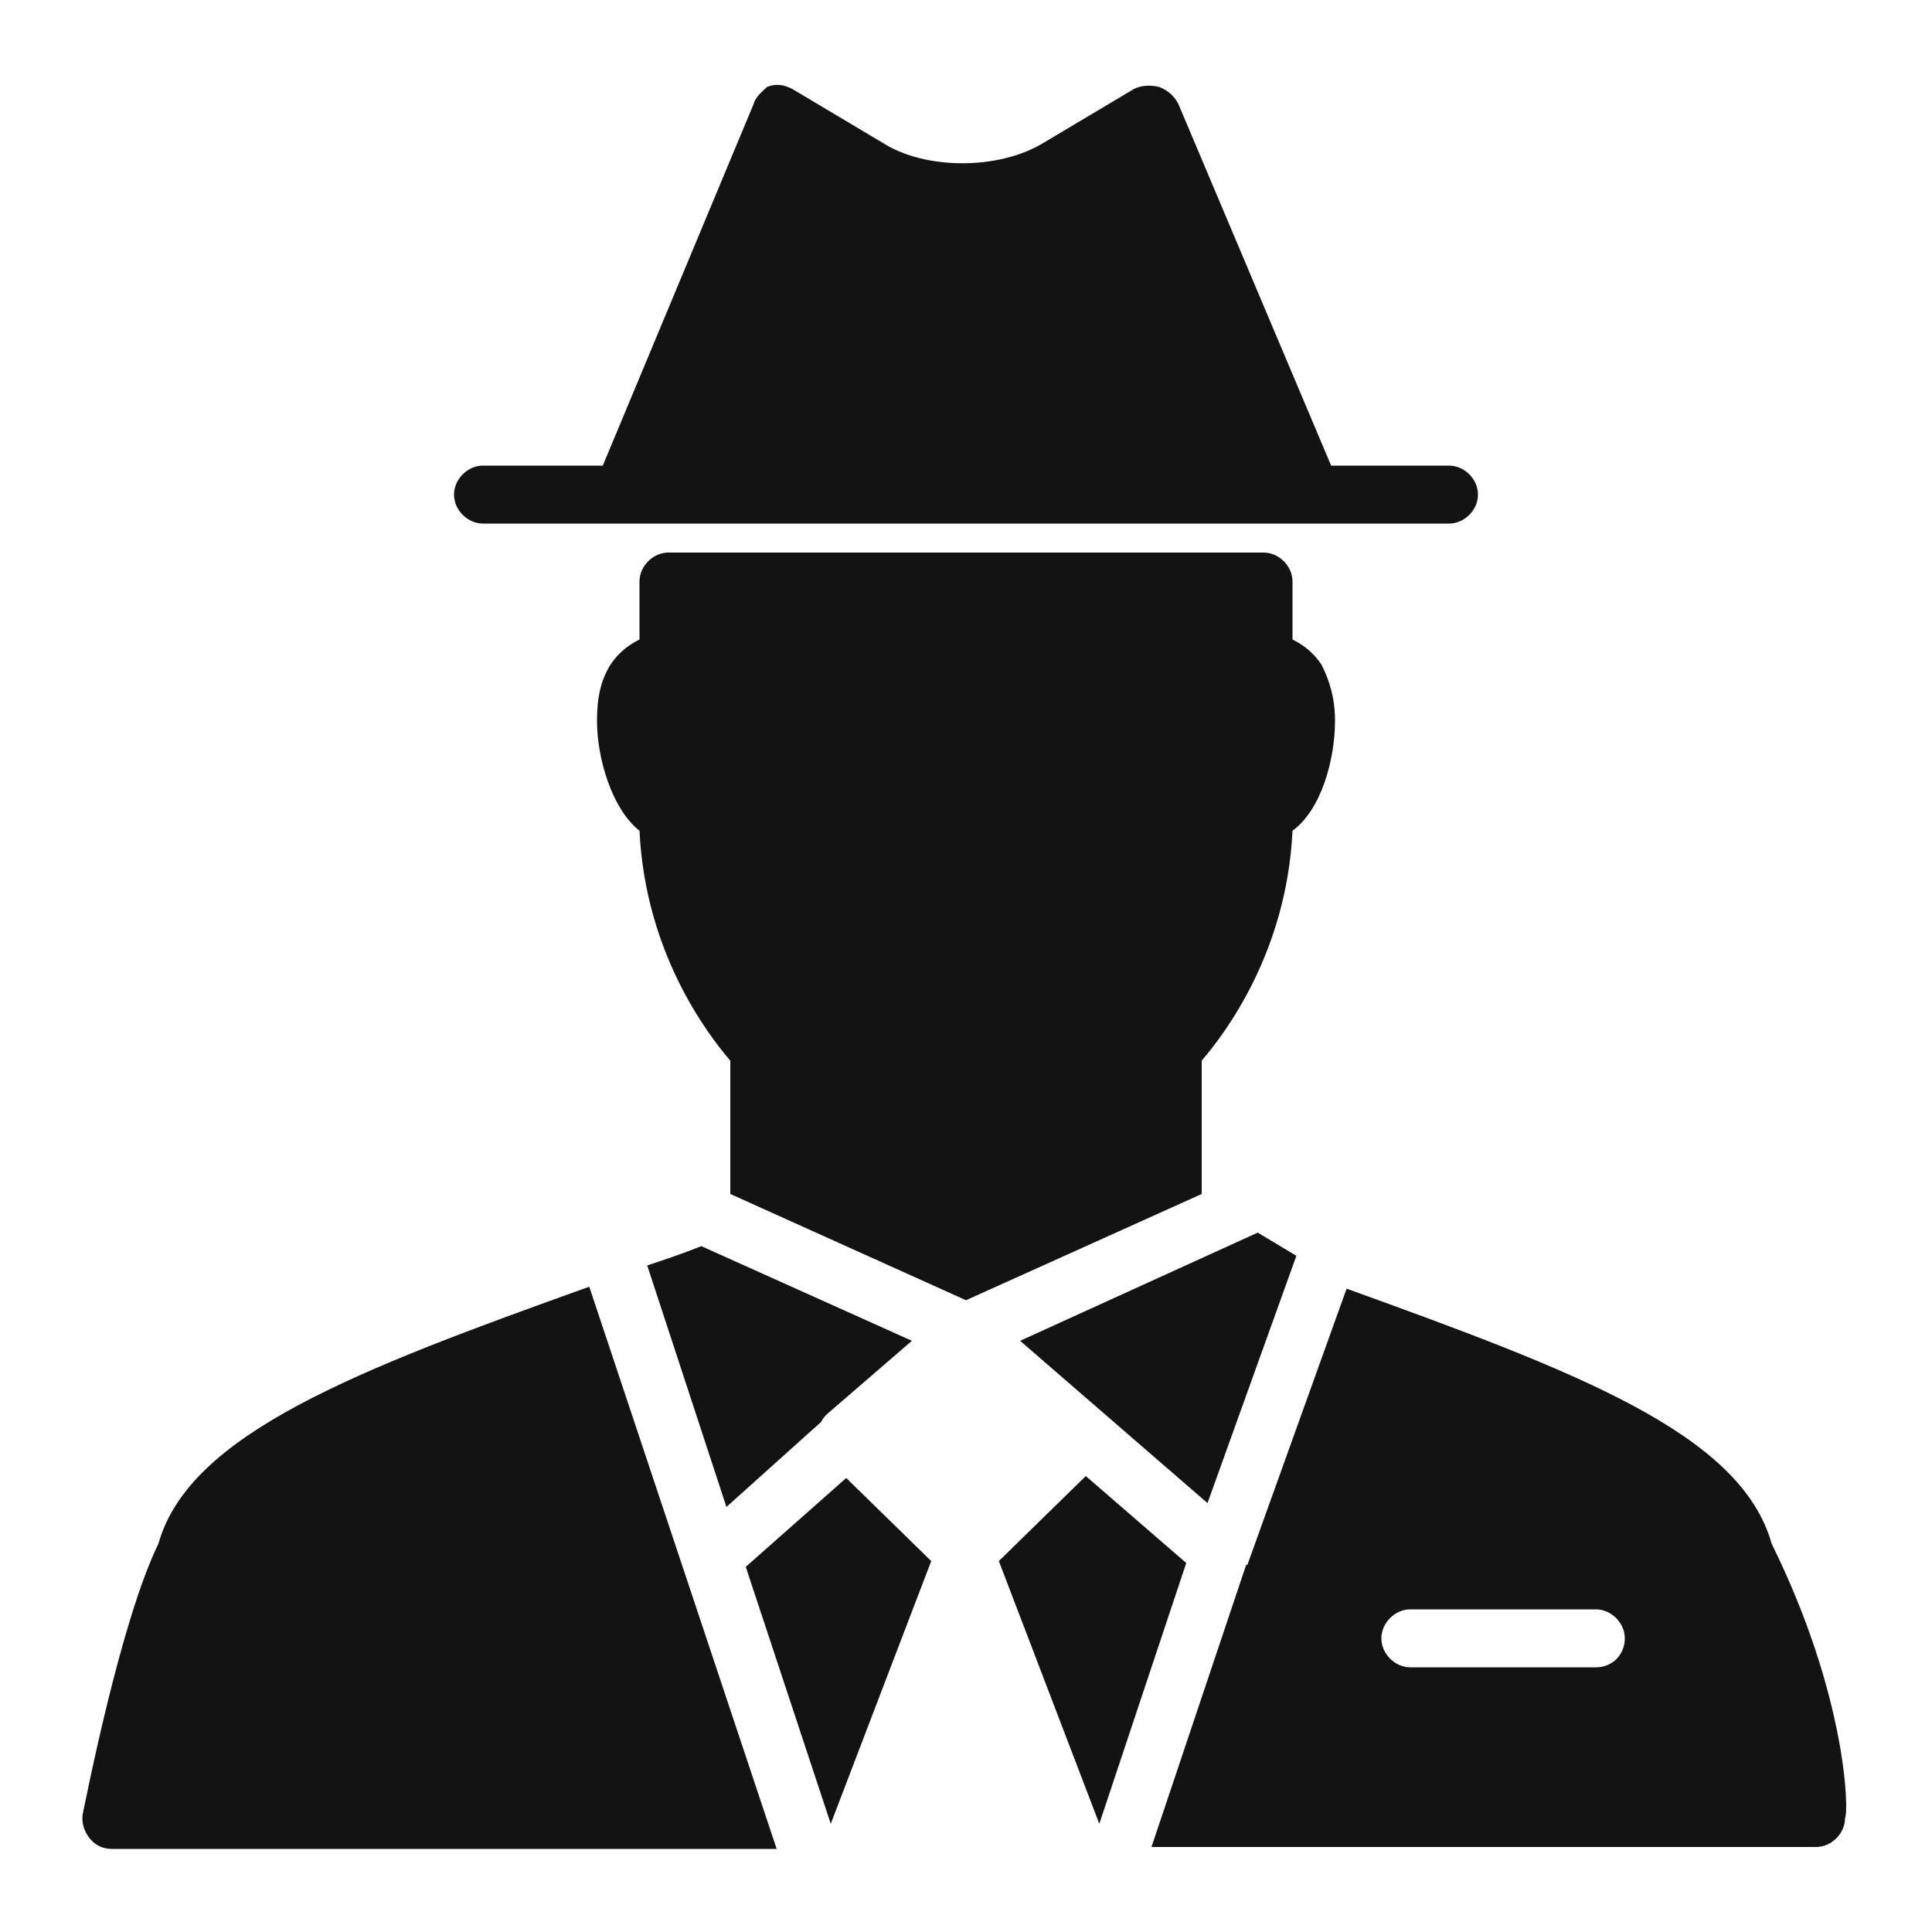 <?xml version="1.0" encoding="utf-8"?>
<!-- Generator: Adobe Illustrator 19.2.1, SVG Export Plug-In . SVG Version: 6.00 Build 0)  -->
<svg version="1.1" id="Layer_1" xmlns="http://www.w3.org/2000/svg" xmlns:xlink="http://www.w3.org/1999/xlink" x="0px" y="0px"
	 viewBox="0 0 100 100" style="enable-background:new 0 0 100 100;" xml:space="preserve">
<style type="text/css">
	.st0{fill:#131313;}
</style>
<g>
	<polygon class="st0" points="56.2,76.4 51.7,80.8 56.9,94.4 61.4,80.9 	"/>
	<path class="st0" d="M91.7,79.9c-1.6-5.7-10.1-8.9-22-13.2l-5.1,14.2c0,0,0,0.1-0.1,0.1l-4.9,14.6h34.4c0.8,0,1.5-0.7,1.5-1.5
		C95.7,93.8,95.6,87.8,91.7,79.9 M82.6,86.3H73c-0.8,0-1.5-0.7-1.5-1.5c0-0.8,0.7-1.5,1.5-1.5h9.6c0.8,0,1.5,0.7,1.5,1.5
		C84.1,85.6,83.5,86.3,82.6,86.3"/>
	<polygon class="st0" points="38.6,81.1 43,94.4 48.2,80.8 43.8,76.5 	"/>
	<path class="st0" d="M42.8,73.2l4.4-3.8l-10.9-4.9c-1,0.4-1.9,0.7-2.8,1L37.6,78l4.9-4.4C42.6,73.4,42.7,73.3,42.8,73.2"/>
	<path class="st0" d="M62.2,54.9c1.2-1.4,4.4-5.6,4.7-11.9c1.5-1.1,2.2-3.7,2.2-5.7c0-1.2-0.3-2.1-0.7-2.9c-0.4-0.6-0.9-1-1.5-1.3
		v-3c0-0.8-0.7-1.5-1.5-1.5H34.6c-0.8,0-1.5,0.7-1.5,1.5v3c-0.6,0.3-1.1,0.7-1.5,1.3c-0.5,0.8-0.7,1.7-0.7,2.9c0,2,0.8,4.6,2.2,5.7
		c0.3,6.3,3.5,10.5,4.7,11.9v6.9L50,67.3l12.2-5.5V54.9z"/>
	<path class="st0" d="M8.2,79.9c-2,4.1-3.8,13.5-3.9,13.9c-0.1,0.4,0,0.9,0.3,1.3c0.3,0.4,0.7,0.6,1.2,0.6h34.4l-9.7-29.1
		C18.5,70.9,9.8,74.2,8.2,79.9"/>
	<path class="st0" d="M25,27.1h7.2c0,0,0,0,0,0c0,0,0,0,0,0h42.8c0.8,0,1.5-0.7,1.5-1.5c0-0.8-0.7-1.5-1.5-1.5h-6.1L61,5.4
		C60.8,5,60.5,4.7,60,4.5c-0.4-0.1-0.9-0.1-1.3,0.1l-4.7,2.8c-2.3,1.4-6.1,1.4-8.3,0l-4.7-2.8c-0.4-0.2-0.8-0.3-1.3-0.1
		C39.5,4.7,39.1,5,39,5.4l-7.8,18.7H25c-0.8,0-1.5,0.7-1.5,1.5C23.5,26.4,24.2,27.1,25,27.1"/>
	<polygon class="st0" points="52.8,69.4 62.5,77.8 67.1,65 65.1,63.8 	"/>
</g>
</svg>

